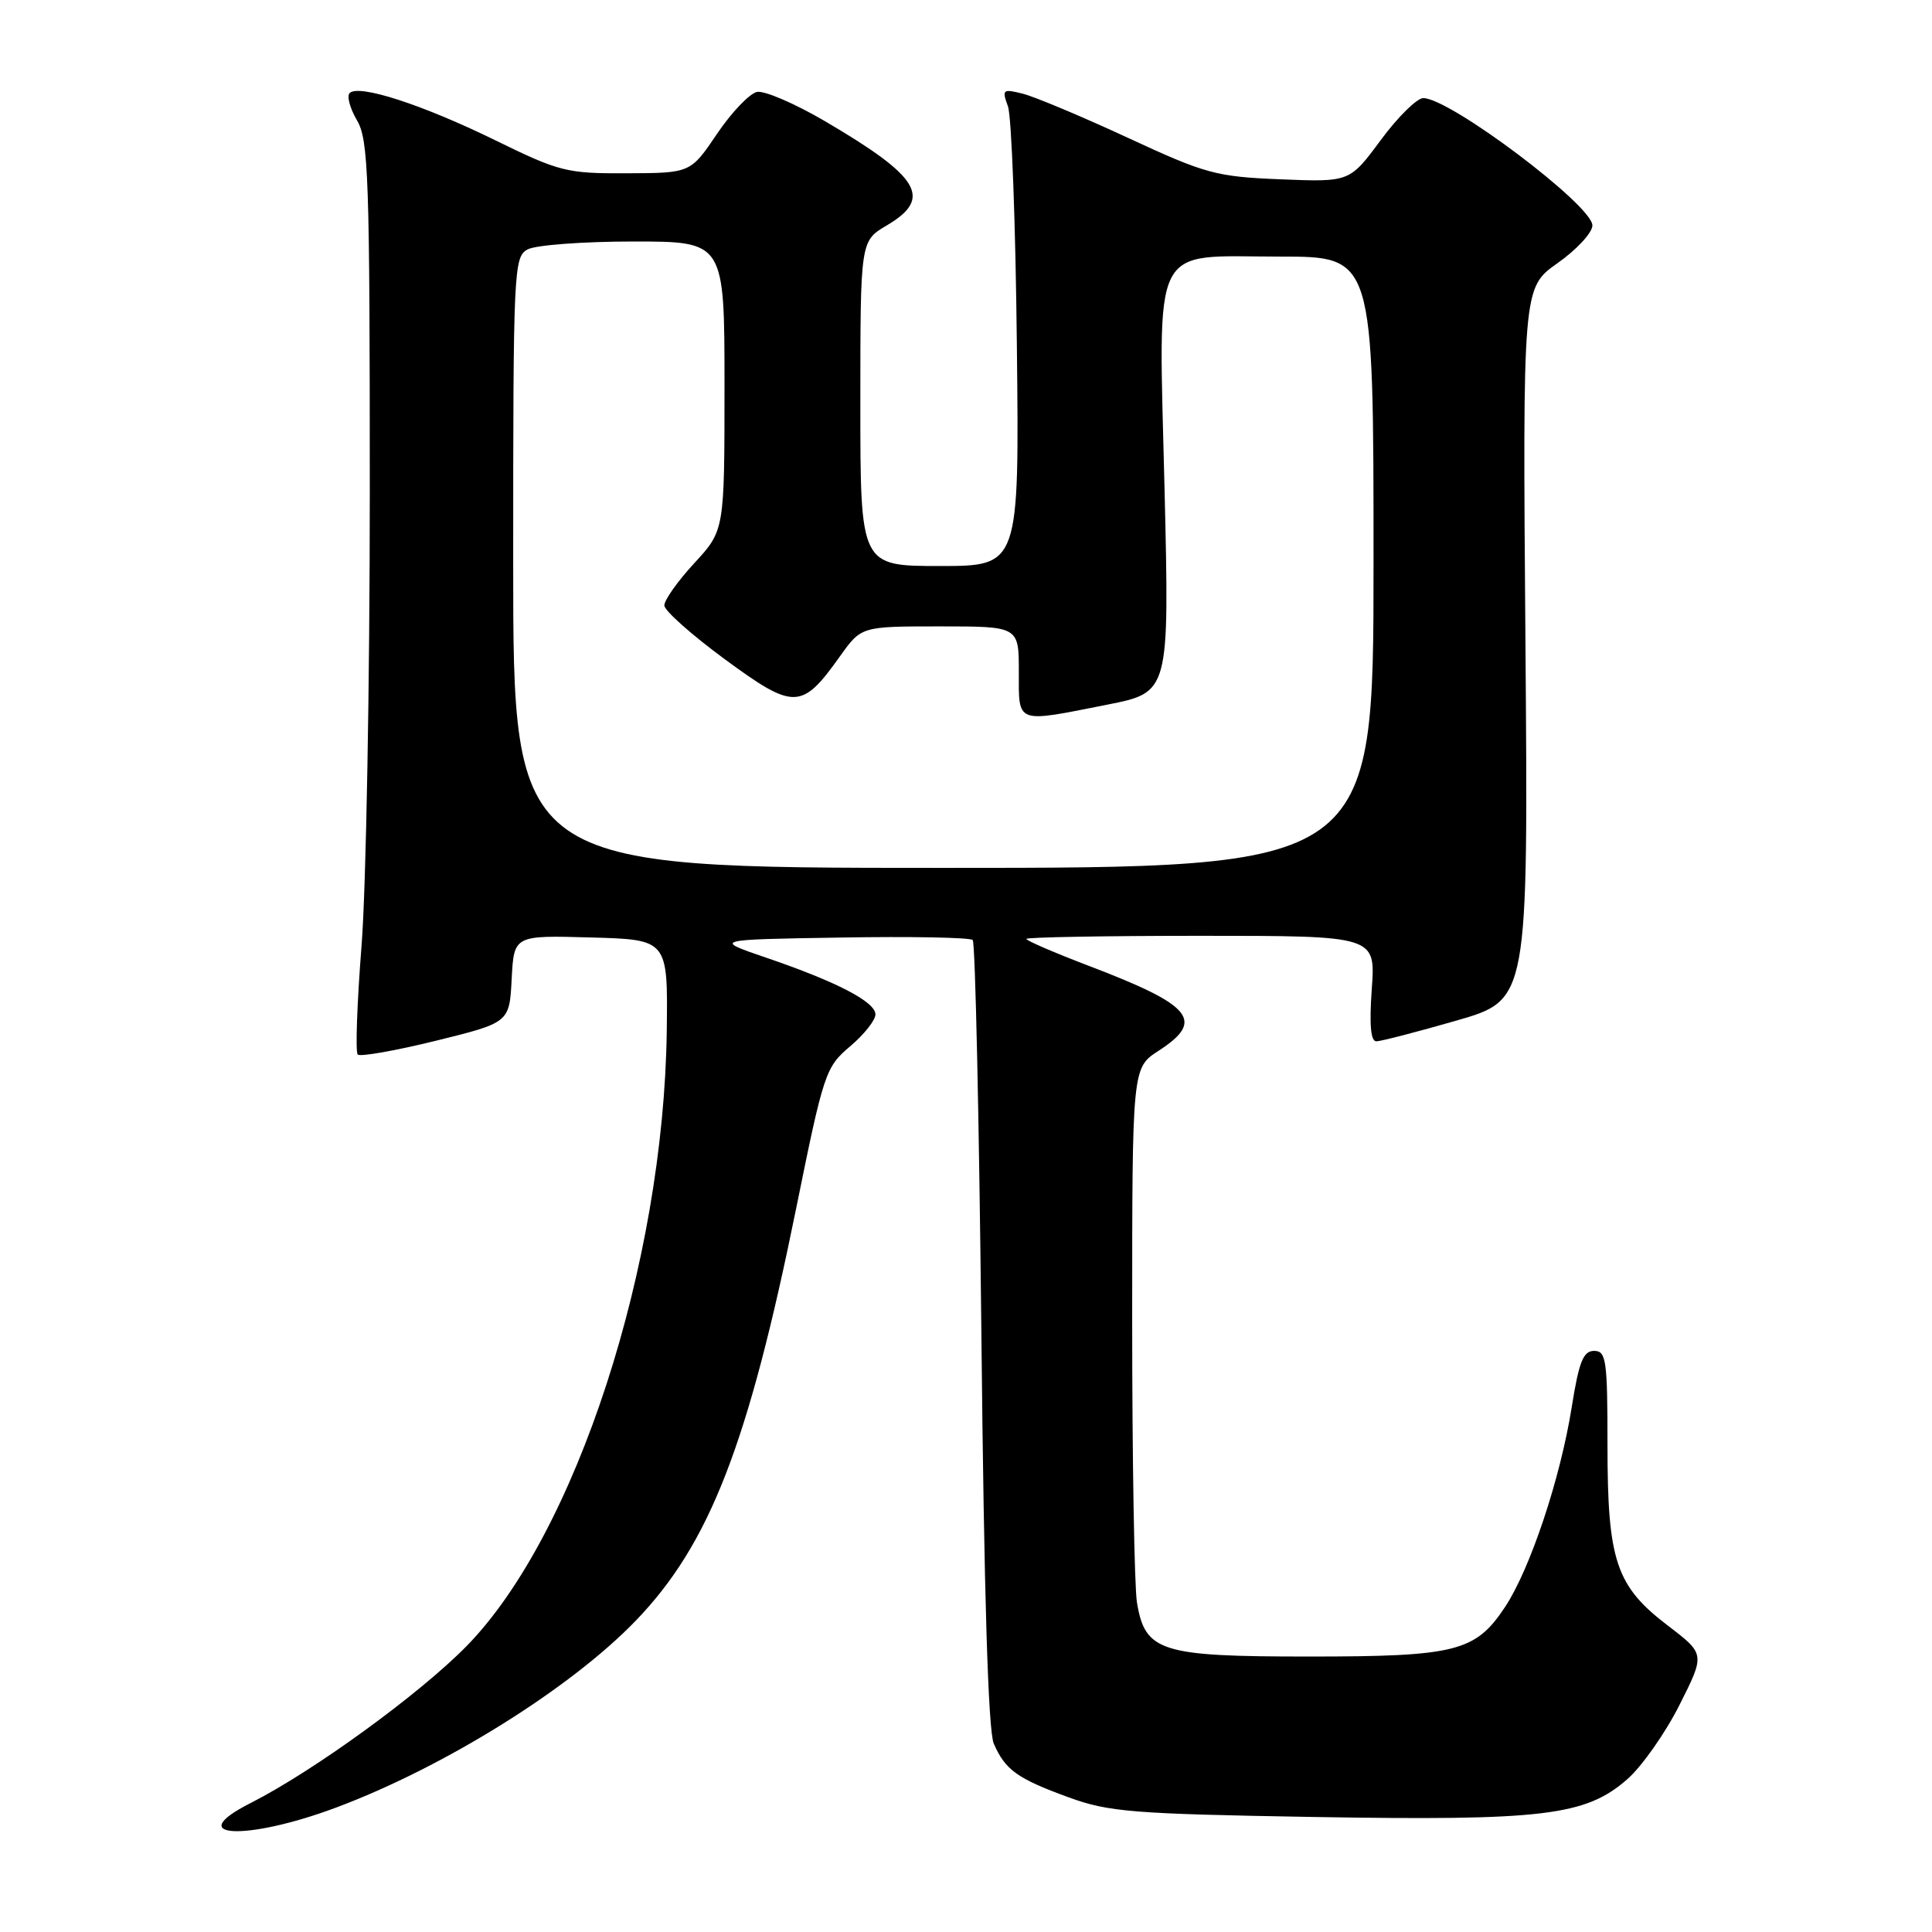 <?xml version="1.0" encoding="UTF-8" standalone="no"?>
<!DOCTYPE svg PUBLIC "-//W3C//DTD SVG 1.1//EN" "http://www.w3.org/Graphics/SVG/1.1/DTD/svg11.dtd" >
<svg xmlns="http://www.w3.org/2000/svg" xmlns:xlink="http://www.w3.org/1999/xlink" version="1.1" viewBox="0 0 256 256">
 <g >
 <path fill="currentColor"
d=" M 44.54 239.51 C 58.87 234.15 75.61 223.71 84.25 214.74 C 94.03 204.59 99.15 191.40 105.52 160.00 C 109.14 142.15 109.39 141.40 112.64 138.65 C 114.49 137.09 116.00 135.18 116.00 134.42 C 116.00 132.75 110.88 130.09 101.50 126.89 C 94.50 124.50 94.50 124.50 111.39 124.23 C 120.68 124.07 128.56 124.22 128.89 124.56 C 129.23 124.89 129.74 148.42 130.04 176.83 C 130.39 211.38 130.94 229.34 131.68 231.04 C 133.21 234.54 134.79 235.67 141.61 238.16 C 146.93 240.10 150.07 240.35 174.09 240.76 C 204.53 241.27 210.10 240.60 215.63 235.75 C 217.56 234.06 220.67 229.63 222.54 225.92 C 225.94 219.17 225.94 219.17 221.01 215.41 C 214.11 210.15 213.00 206.82 213.00 191.48 C 213.00 180.20 212.83 179.00 211.23 179.00 C 209.79 179.00 209.22 180.43 208.26 186.46 C 206.76 195.90 202.76 207.90 199.43 212.93 C 195.51 218.85 192.94 219.50 173.45 219.50 C 153.75 219.50 151.73 218.87 150.65 212.32 C 150.31 210.22 150.02 193.43 150.02 175.00 C 150.02 141.50 150.02 141.50 153.51 139.24 C 159.70 135.23 158.06 133.23 144.25 127.97 C 139.71 126.24 136.00 124.64 136.00 124.41 C 136.00 124.19 146.41 124.00 159.13 124.00 C 182.27 124.00 182.27 124.00 181.77 131.00 C 181.43 135.79 181.62 137.99 182.38 137.98 C 183.00 137.97 187.78 136.73 193.00 135.23 C 202.50 132.49 202.50 132.49 202.13 85.31 C 201.76 38.13 201.76 38.13 206.38 34.87 C 208.92 33.08 211.00 30.83 211.00 29.87 C 211.00 27.21 192.12 13.00 188.59 13.00 C 187.75 13.00 185.21 15.51 182.95 18.57 C 178.84 24.13 178.84 24.13 169.67 23.76 C 161.11 23.41 159.76 23.04 149.45 18.26 C 143.37 15.44 137.11 12.82 135.54 12.42 C 132.86 11.75 132.74 11.85 133.56 14.10 C 134.04 15.42 134.57 29.66 134.74 45.75 C 135.06 75.00 135.06 75.00 124.53 75.00 C 114.00 75.00 114.00 75.00 114.00 53.47 C 114.00 31.93 114.00 31.93 117.50 29.87 C 123.61 26.26 121.96 23.48 109.30 16.05 C 105.34 13.73 101.30 11.99 100.32 12.18 C 99.34 12.37 96.95 14.86 95.02 17.72 C 91.50 22.93 91.50 22.93 83.07 22.96 C 75.09 23.00 74.15 22.76 65.57 18.56 C 55.94 13.85 47.54 11.13 46.33 12.33 C 45.93 12.73 46.37 14.35 47.30 15.94 C 48.83 18.53 49.00 23.35 49.00 65.10 C 49.00 90.56 48.51 117.63 47.91 125.27 C 47.31 132.90 47.08 139.41 47.40 139.73 C 47.72 140.05 52.37 139.23 57.74 137.91 C 67.50 135.50 67.50 135.50 67.80 129.72 C 68.10 123.93 68.10 123.93 78.30 124.22 C 88.50 124.50 88.50 124.50 88.35 136.56 C 87.95 167.53 76.31 203.33 61.82 218.12 C 55.58 224.48 41.55 234.68 33.21 238.91 C 24.06 243.54 32.54 244.00 44.54 239.51 Z  M 68.00 74.54 C 68.00 35.55 68.07 34.03 69.93 33.04 C 71.00 32.47 77.30 32.00 83.93 32.00 C 96.00 32.00 96.00 32.00 96.00 51.14 C 96.00 70.28 96.00 70.28 92.00 74.62 C 89.80 77.00 88.01 79.53 88.03 80.23 C 88.05 80.93 91.68 84.15 96.09 87.39 C 105.24 94.10 106.24 94.07 111.31 86.95 C 114.13 83.00 114.13 83.00 124.56 83.00 C 135.00 83.00 135.00 83.00 135.00 89.00 C 135.00 95.99 134.48 95.80 146.72 93.37 C 154.95 91.74 154.95 91.74 154.31 64.87 C 153.52 31.46 152.26 34.00 169.65 34.00 C 182.00 34.00 182.00 34.00 182.00 74.50 C 182.00 115.00 182.00 115.00 125.00 115.00 C 68.00 115.00 68.00 115.00 68.00 74.54 Z "/>
</g>
</svg>